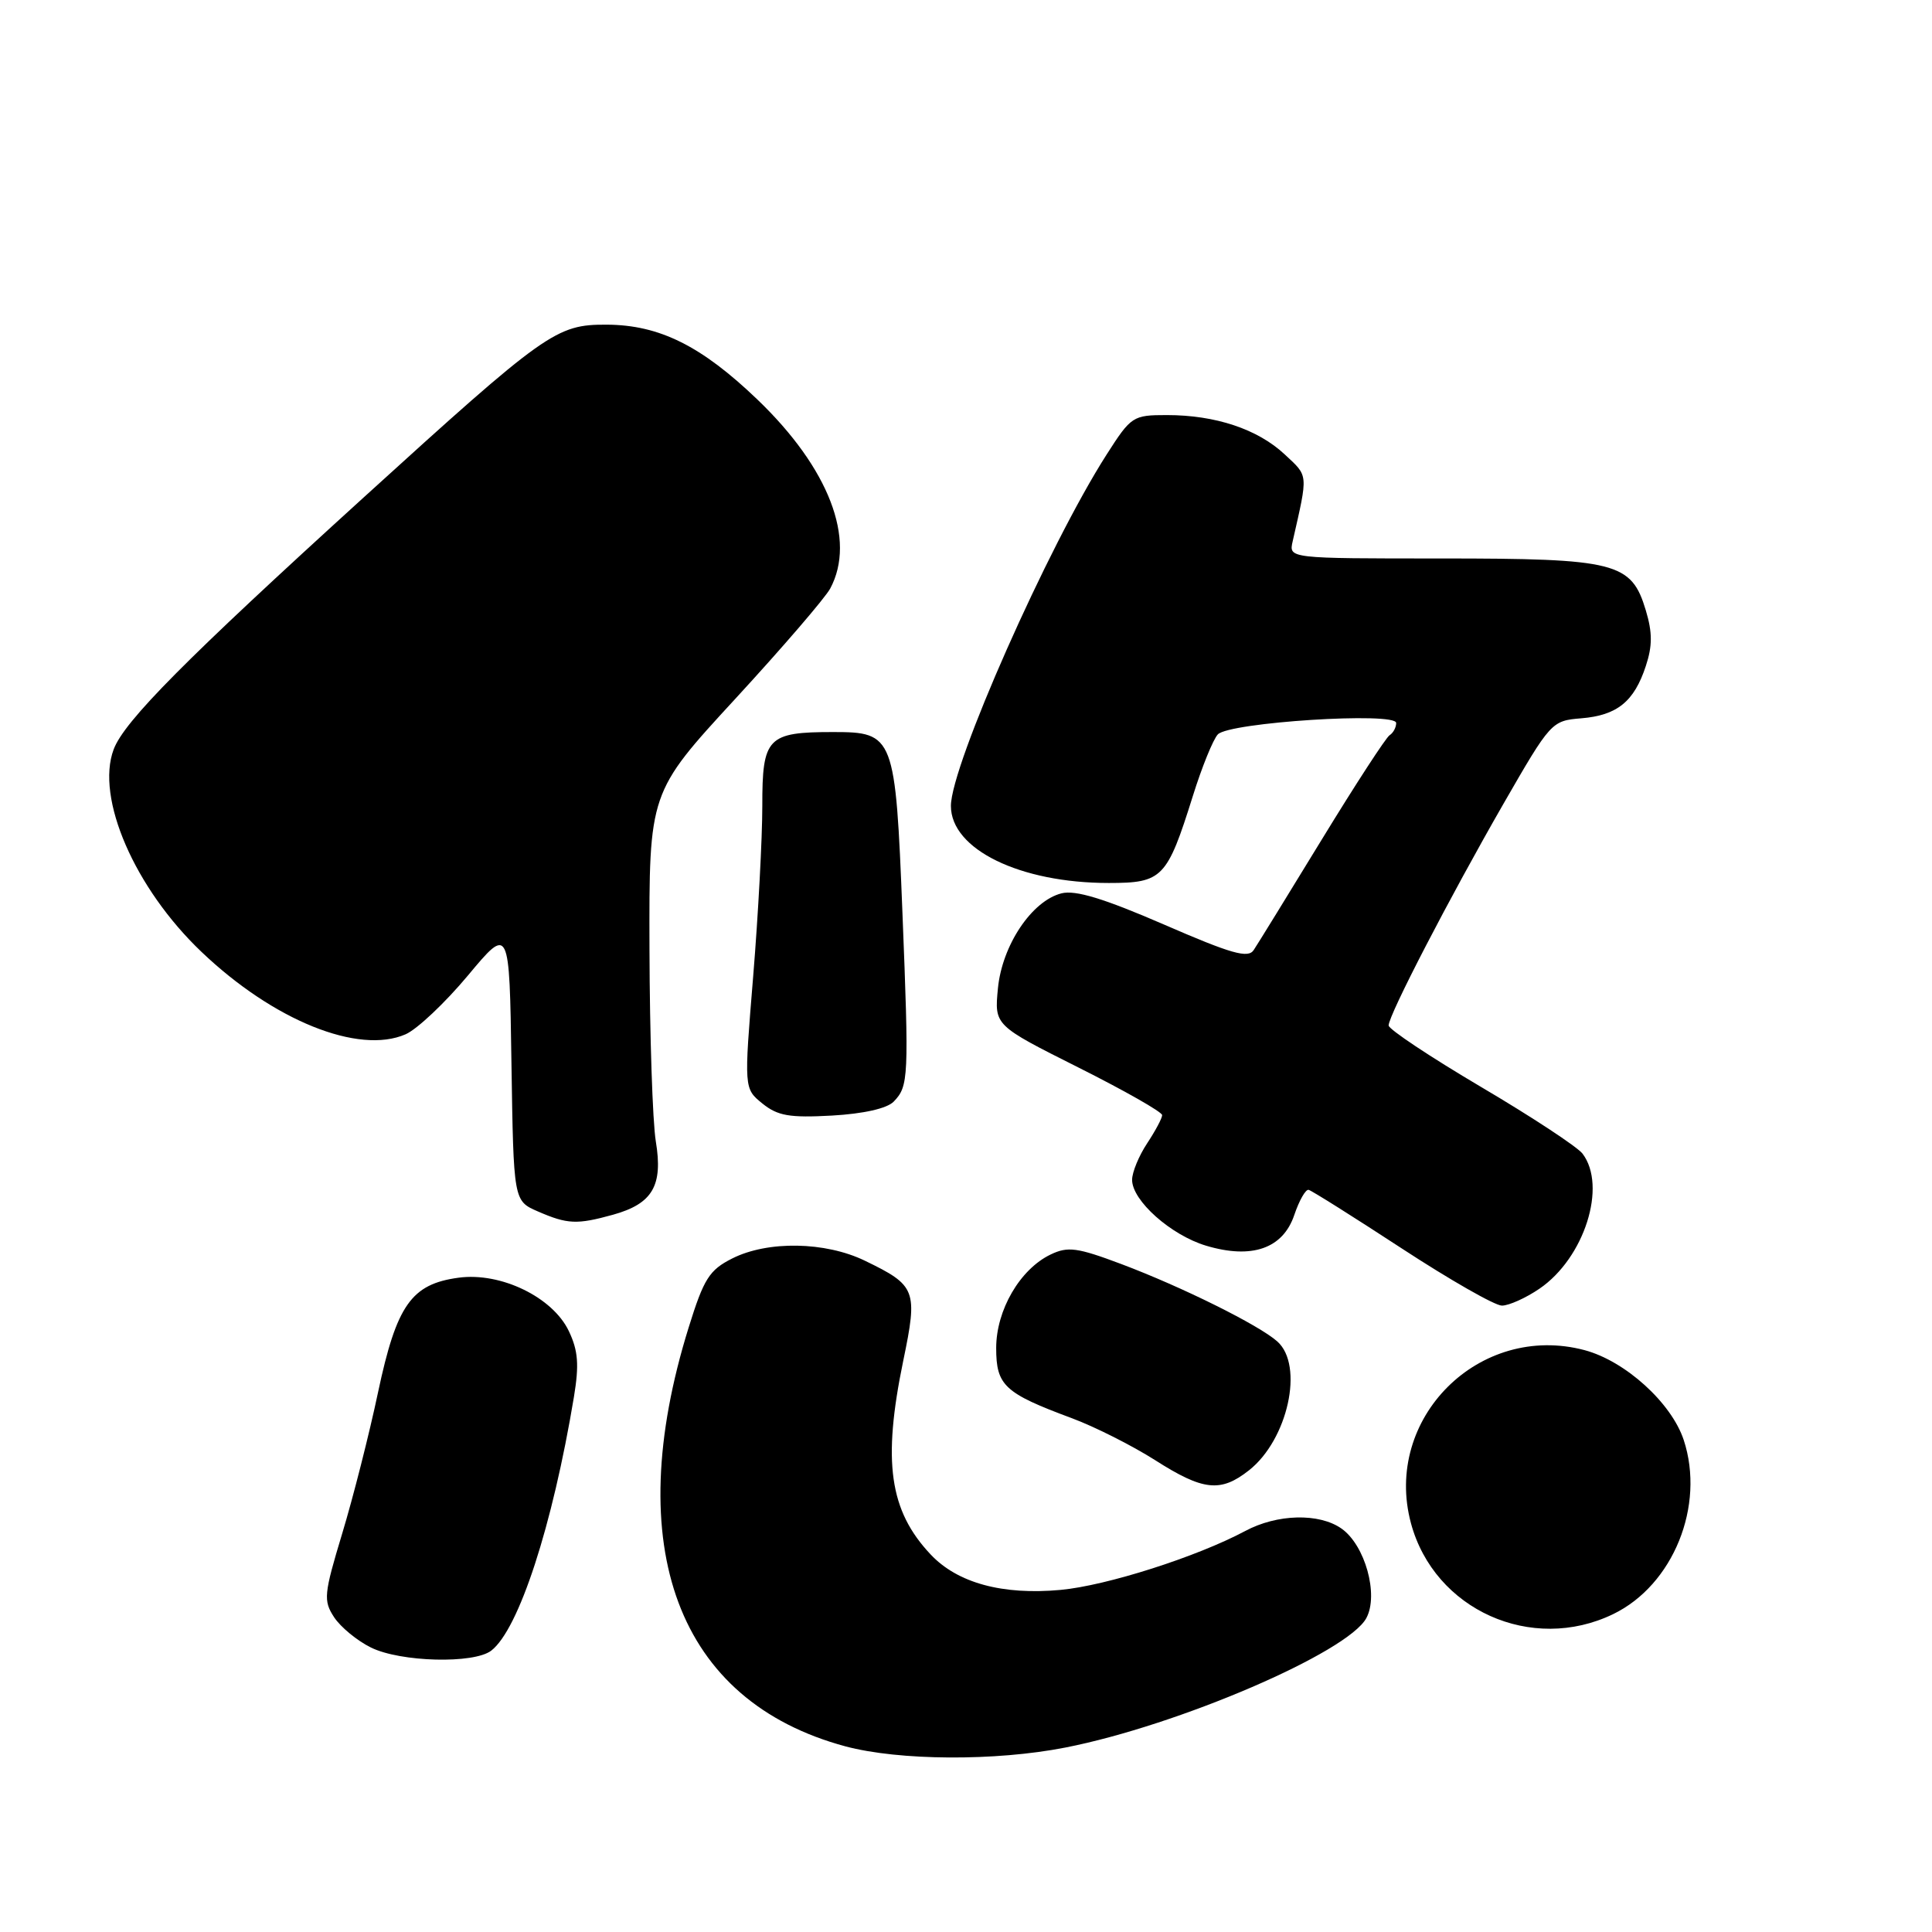 <?xml version="1.0" encoding="UTF-8" standalone="no"?>
<!DOCTYPE svg PUBLIC "-//W3C//DTD SVG 1.1//EN" "http://www.w3.org/Graphics/SVG/1.1/DTD/svg11.dtd" >
<svg xmlns="http://www.w3.org/2000/svg" xmlns:xlink="http://www.w3.org/1999/xlink" version="1.1" viewBox="0 0 256 256">
 <g >
 <path fill="currentColor"
d=" M 141.16 231.56 C 156.12 228.63 178.62 218.95 181.05 214.40 C 182.71 211.31 180.88 204.73 177.75 202.54 C 174.78 200.46 169.22 200.60 164.99 202.87 C 158.58 206.29 146.62 210.11 140.53 210.67 C 132.84 211.38 126.88 209.76 123.32 205.98 C 117.84 200.17 116.92 193.68 119.68 180.33 C 121.63 170.94 121.40 170.34 114.60 167.05 C 109.36 164.51 101.73 164.38 97.03 166.75 C 93.99 168.28 93.26 169.43 91.25 175.90 C 82.18 205.07 89.80 225.42 112.02 231.40 C 119.12 233.30 131.90 233.38 141.16 231.56 Z  M 65.09 218.72 C 68.74 215.91 73.21 202.20 76.05 185.09 C 76.75 180.84 76.61 178.98 75.38 176.39 C 73.25 171.89 66.37 168.55 60.78 169.30 C 54.50 170.14 52.55 172.92 50.09 184.50 C 48.93 190.00 46.79 198.42 45.34 203.21 C 42.91 211.25 42.83 212.09 44.27 214.29 C 45.13 215.60 47.33 217.41 49.16 218.31 C 53.08 220.24 62.78 220.49 65.09 218.72 Z  M 213.75 213.88 C 221.71 210.03 225.97 199.51 223.10 190.80 C 221.47 185.88 215.36 180.34 209.96 178.90 C 196.01 175.20 183.22 187.95 186.96 201.84 C 190.05 213.31 202.95 219.11 213.75 213.88 Z  M 165.49 194.83 C 170.65 190.77 172.82 180.93 169.25 177.75 C 166.82 175.58 156.60 170.51 148.57 167.49 C 142.74 165.30 141.50 165.13 139.21 166.23 C 135.15 168.18 132.00 173.60 132.00 178.62 C 132.00 183.59 133.09 184.60 142.03 187.92 C 145.07 189.05 150.02 191.55 153.03 193.46 C 159.42 197.54 161.73 197.79 165.49 194.83 Z  M 204.00 170.75 C 209.94 166.69 212.97 157.17 209.69 152.86 C 209.00 151.96 202.94 147.97 196.22 144.01 C 189.50 140.04 184.00 136.38 184.00 135.88 C 184.00 134.51 192.05 118.98 199.22 106.50 C 205.47 95.64 205.60 95.50 209.52 95.18 C 214.28 94.79 216.53 92.97 218.08 88.25 C 218.96 85.59 218.96 83.81 218.08 80.88 C 216.17 74.51 214.18 74.00 190.93 74.00 C 170.77 74.00 170.77 74.00 171.28 71.75 C 173.35 62.63 173.40 63.17 170.22 60.20 C 166.64 56.86 161.06 55.00 154.62 55.00 C 150.11 55.00 149.88 55.15 146.62 60.25 C 138.87 72.37 126.00 101.43 126.00 106.79 C 126.00 112.54 135.15 117.00 146.92 117.00 C 154.03 117.00 154.64 116.37 158.05 105.50 C 159.25 101.65 160.75 97.96 161.37 97.31 C 162.89 95.71 185.00 94.30 185.00 95.80 C 185.00 96.39 184.61 97.12 184.13 97.42 C 183.65 97.72 179.61 103.93 175.15 111.23 C 170.69 118.53 166.63 125.13 166.12 125.89 C 165.38 127.02 163.17 126.39 154.22 122.50 C 146.26 119.05 142.51 117.91 140.66 118.37 C 136.72 119.36 132.78 125.26 132.23 130.97 C 131.76 135.86 131.76 135.86 142.88 141.44 C 149.00 144.51 154.00 147.35 153.99 147.76 C 153.99 148.17 153.09 149.85 152.00 151.50 C 150.91 153.15 150.01 155.32 150.01 156.33 C 150.00 159.08 155.14 163.66 159.81 165.06 C 165.88 166.88 170.00 165.44 171.50 160.99 C 172.15 159.07 173.00 157.57 173.40 157.66 C 173.79 157.75 179.34 161.24 185.72 165.41 C 192.10 169.58 198.08 173.00 199.01 173.00 C 199.94 173.00 202.19 171.99 204.00 170.75 Z  M 81.22 160.96 C 86.47 159.50 87.87 157.11 86.90 151.25 C 86.47 148.64 86.09 137.17 86.06 125.76 C 86.00 105.01 86.00 105.01 97.40 92.63 C 103.66 85.83 109.34 79.23 110.01 77.98 C 113.48 71.50 109.84 62.04 100.38 52.96 C 92.95 45.83 87.37 43.05 80.39 43.02 C 73.70 42.99 72.36 43.94 48.18 65.92 C 24.62 87.34 16.46 95.55 15.06 99.30 C 12.65 105.73 17.84 117.69 26.70 126.13 C 36.23 135.22 47.50 139.77 53.74 137.05 C 55.26 136.39 58.98 132.88 62.00 129.26 C 67.50 122.67 67.50 122.67 67.77 140.89 C 68.05 159.12 68.05 159.12 71.27 160.52 C 75.20 162.23 76.45 162.28 81.22 160.96 Z  M 118.42 145.97 C 120.40 143.91 120.45 142.89 119.58 121.00 C 118.65 97.49 118.47 97.00 110.41 97.00 C 101.68 97.00 101.00 97.71 101.01 106.79 C 101.01 111.03 100.47 121.19 99.80 129.37 C 98.58 144.24 98.58 144.24 101.02 146.22 C 103.05 147.86 104.62 148.13 110.23 147.82 C 114.43 147.58 117.53 146.88 118.42 145.97 Z "/>
</g>
</svg>